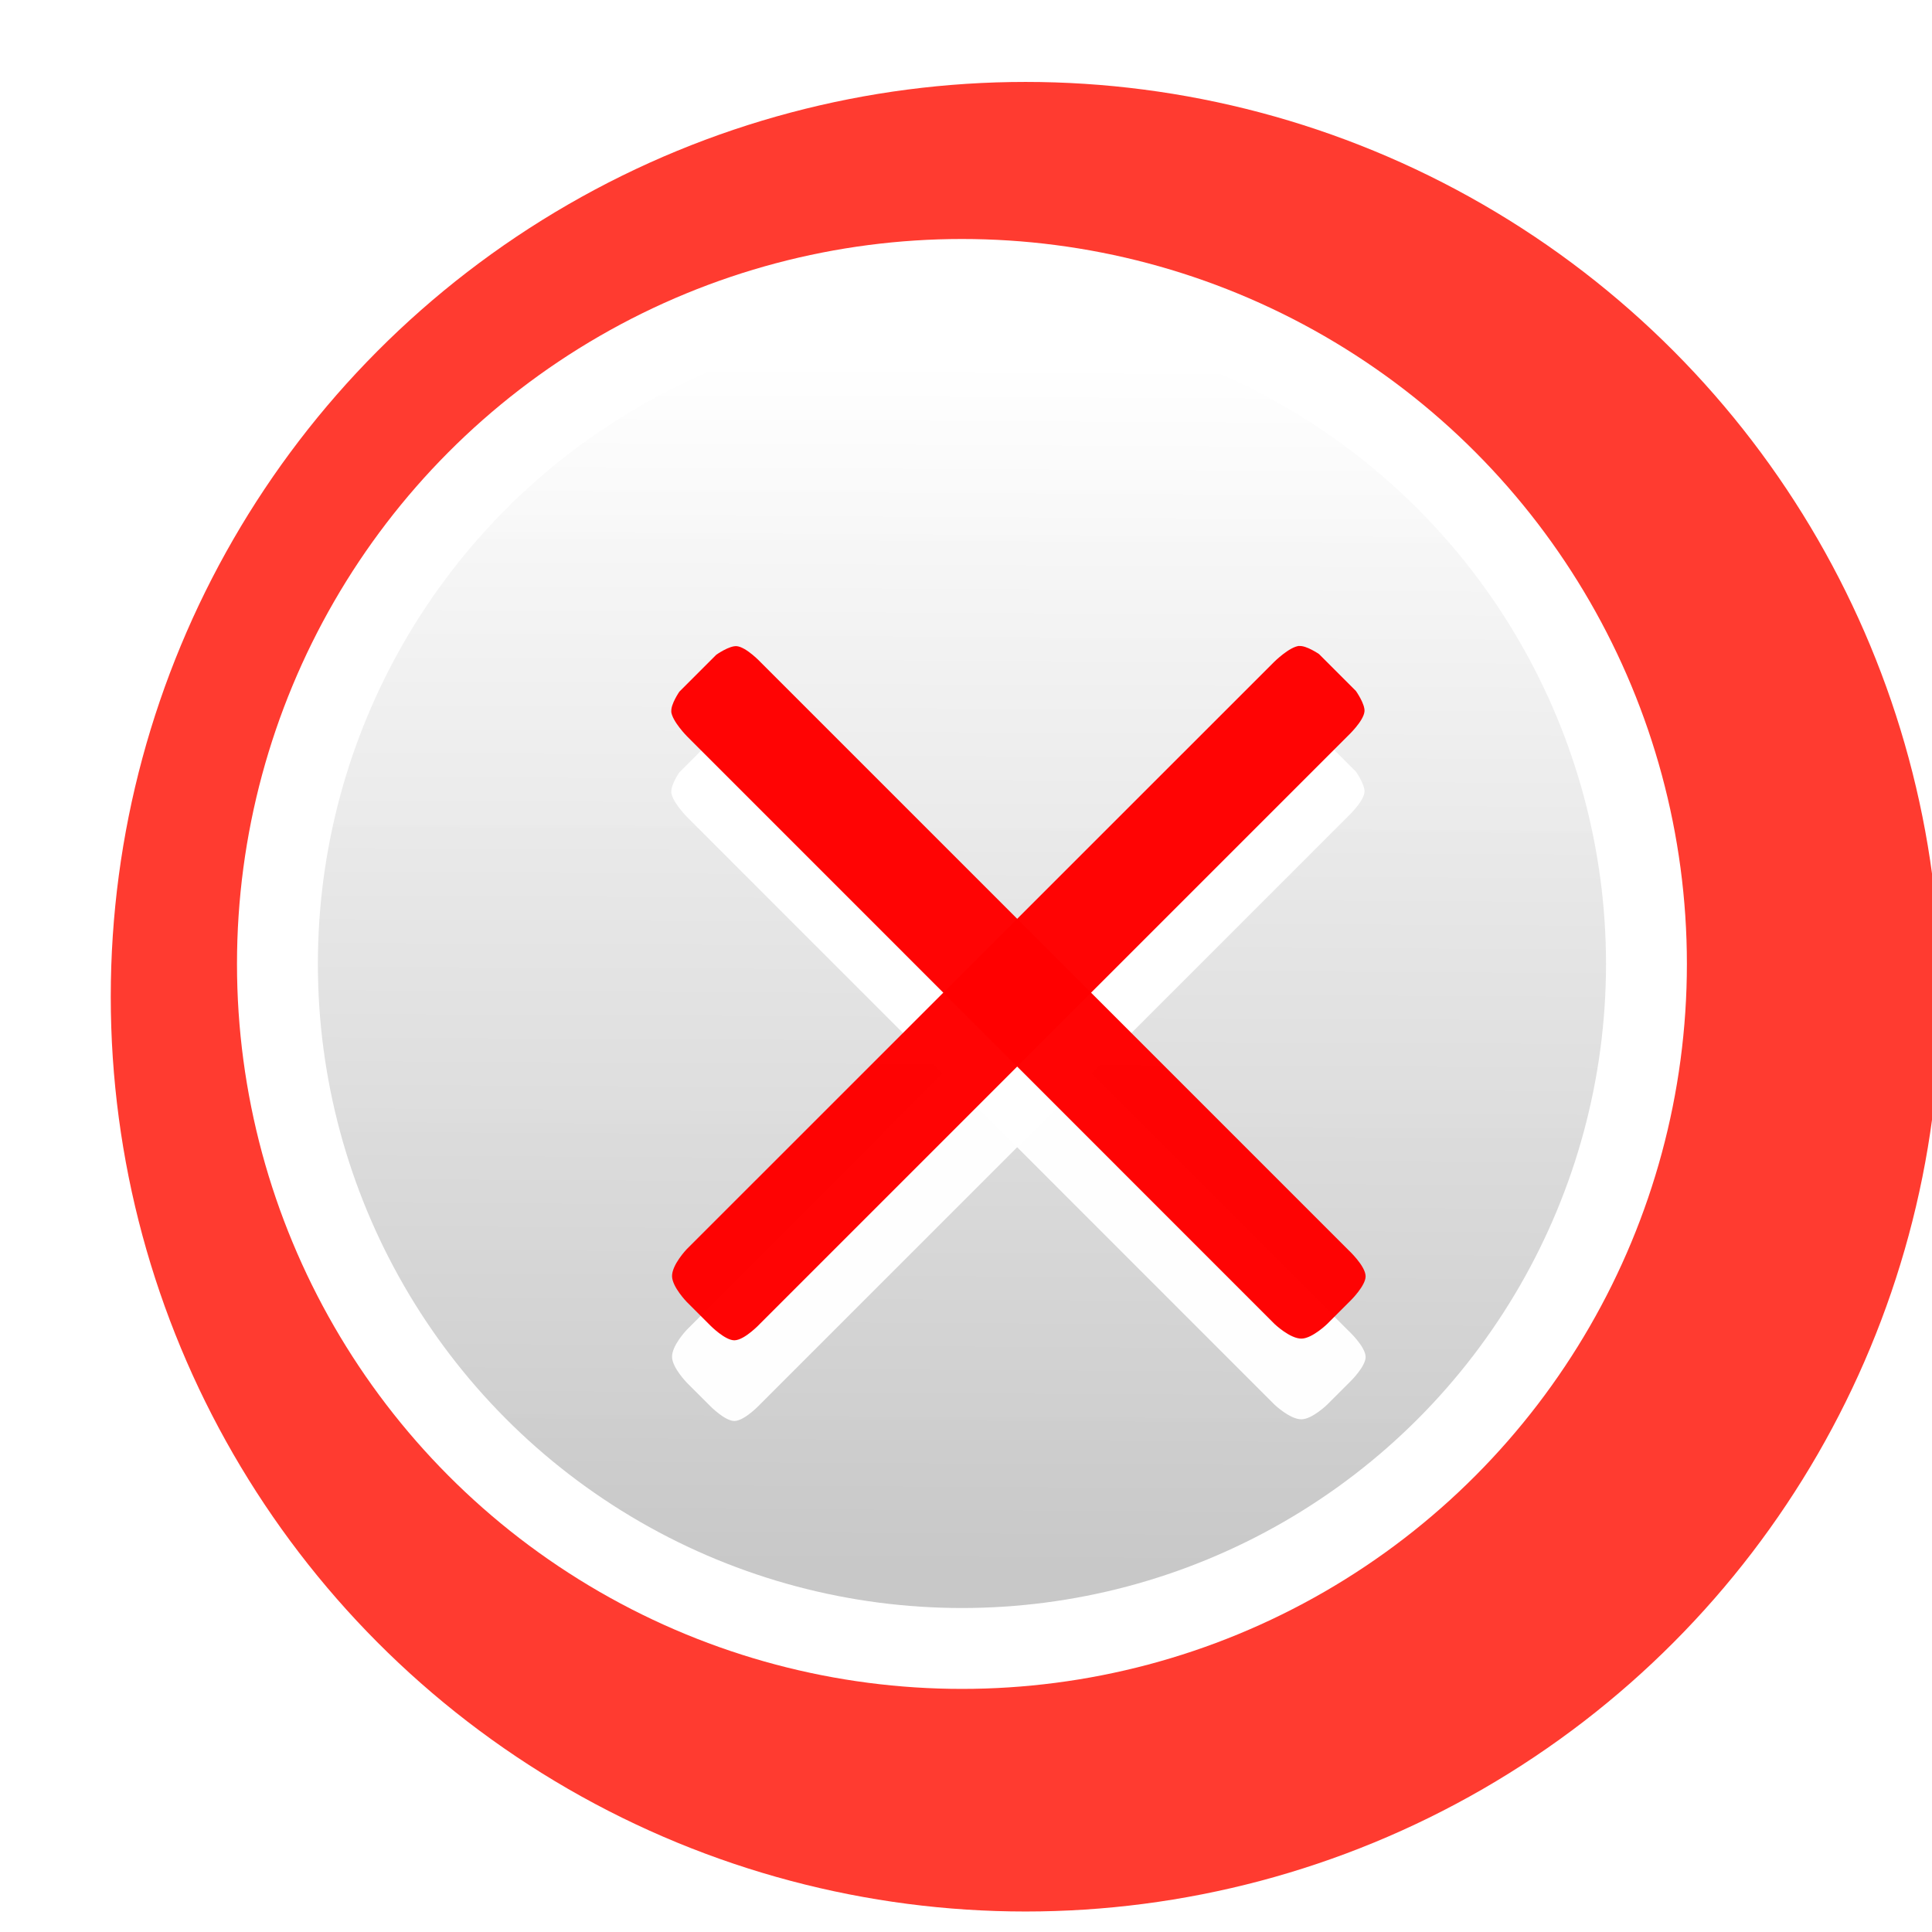 <?xml version="1.0" encoding="UTF-8" standalone="no"?>
<!-- Created with Inkscape (http://www.inkscape.org/) -->

<svg
   width="24"
   height="24"
   viewBox="0 0 6.35 6.35"
   version="1.1"
   id="svg5"
   inkscape:version="1.1.1 (3bf5ae0d25, 2021-09-20, custom)"
   sodipodi:docname="hydrogen-close.svg"
   xmlns:inkscape="http://www.inkscape.org/namespaces/inkscape"
   xmlns:sodipodi="http://sodipodi.sourceforge.net/DTD/sodipodi-0.dtd"
   xmlns:xlink="http://www.w3.org/1999/xlink"
   xmlns="http://www.w3.org/2000/svg"
   xmlns:svg="http://www.w3.org/2000/svg">
  <sodipodi:namedview
     id="namedview7"
     pagecolor="#ffffff"
     bordercolor="#666666"
     borderopacity="1.0"
     inkscape:pageshadow="2"
     inkscape:pageopacity="0.0"
     inkscape:pagecheckerboard="0"
     inkscape:document-units="px"
     showgrid="true"
     inkscape:zoom="1"
     inkscape:cx="-40"
     inkscape:cy="-84"
     inkscape:window-width="1425"
     inkscape:window-height="833"
     inkscape:window-x="367"
     inkscape:window-y="144"
     inkscape:window-maximized="0"
     inkscape:current-layer="icon-group"
     units="px">
    <inkscape:grid
       type="xygrid"
       id="grid25528" />
  </sodipodi:namedview>
  <defs
     id="defs2">
    <linearGradient
       inkscape:collect="always"
       id="linearGradient25094">
      <stop
         style="stop-color:#c8c8c8;stop-opacity:1;"
         offset="0"
         id="stop25090" />
      <stop
         style="stop-color:#ffffff;stop-opacity:0.984"
         offset="1"
         id="stop25092" />
    </linearGradient>
    <linearGradient
       inkscape:collect="always"
       xlink:href="#linearGradient25094"
       id="linearGradient25096"
       x1="148.925"
       y1="82.992"
       x2="148.974"
       y2="73.637"
       gradientUnits="userSpaceOnUse"
       gradientTransform="matrix(0.086,0,0,0.086,130.601,65.912)" />
    <filter
       style="color-interpolation-filters:sRGB"
       inkscape:label="Blur"
       id="filter31649"
       x="-0.024"
       y="-0.024"
       width="1.049"
       height="1.049">
      <feGaussianBlur
         stdDeviation="0.05 0.05"
         result="blur"
         id="feGaussianBlur31647" />
    </filter>
    <filter
       style="color-interpolation-filters:sRGB"
       inkscape:label="Blur"
       id="outer-circle-blur"
       x="-0.095"
       y="-0.095"
       width="1.191"
       height="1.191">
      <feGaussianBlur
         stdDeviation="0.45 0.45"
         result="blur"
         id="feGaussianBlur__outer-circle-blur" />
    </filter>
    <filter
       style="color-interpolation-filters:sRGB;"
       inkscape:label="Drop Shadow"
       id="white-circle-shadow"
       x="-0.124"
       y="-0.124"
       width="1.248"
       height="1.248">
      <feFlood
         flood-opacity="1"
         flood-color="rgb(100,100,100)"
         result="flood"
         id="feFlood2183" />
      <feComposite
         in="flood"
         in2="SourceGraphic"
         operator="in"
         result="composite1"
         id="feComposite2185" />
      <feGaussianBlur
         in="composite1"
         stdDeviation="0.05"
         result="blur"
         id="feGaussianBlur2187" />
      <feOffset
         dx="0"
         dy="2.77556e-17"
         result="offset"
         id="feOffset2189" />
      <feComposite
         in="SourceGraphic"
         in2="offset"
         operator="over"
         result="composite2"
         id="feComposite2191" />
    </filter>
  </defs>
  <g
     inkscape:label="레이어 1"
     inkscape:groupmode="layer"
     id="layer1">
    <path
       style="fill:#000000;stroke-width:0.265"
       id="path305"
       d="" />
    <path
       style="fill:#000000;stroke-width:0.265"
       id="path231"
       d="" />
  </g>
  <g
     inkscape:groupmode="layer"
     id="layer2"
     inkscape:label="레이어 2">
    <g
       id="g32133"
       transform="matrix(4.923,0,0,4.923,-702.895,-354.468)">
      <circle
         style="fill:#ff3b30;fill-opacity:0.998;stroke-width:0.265;filter:url(#outer-circle-blur)"
         id="outer-circle"
         cx="150.958"
         cy="78.397"
         r="5.655"
         transform="matrix(0.108,0,0,0.108,127.159,64.201)" />
      <circle
         style="fill:#ffffff;fill-opacity:0.998;stroke:none;stroke-width:0.099;stroke-linejoin:round;stroke-miterlimit:4;stroke-dasharray:none;stroke-opacity:1;paint-order:stroke fill markers;filter:url(#white-circle-shadow)"
         id="white-circle"
         cx="143.42"
         cy="72.646"
         r="0.484" />
      <circle
         style="fill:url(#linearGradient25096);fill-opacity:1;fill-rule:evenodd;stroke:none;stroke-width:0.024;stroke-miterlimit:4;stroke-dasharray:none"
         id="gradient-circle"
         cx="143.42"
         cy="72.646"
         r="0.43" />
      <g
         id="icon-group"
         transform="matrix(0.094,0,0,0.094,129.342,65.325)">
        <g
           id="icon-white"
           transform="translate(20.004,0.886)"
           style="fill:#ffffff;filter:url(#filter31649)">
          <path
             style="color:#000000;fill:#ffffff;fill-opacity:0.984;stroke-width:0.265;-inkscape-stroke:none"
             d="m 127.698,75.777 c -0.005,-0.051 0.057,-0.141 0.057,-0.141 l 0.131,-0.131 0.131,-0.131 c 0,0 0.093,-0.066 0.146,-0.061 0.069,0.007 0.172,0.117 0.172,0.117 l 4.172,4.172 c 0,0 0.121,0.112 0.122,0.186 10e-4,0.066 -0.104,0.17 -0.104,0.17 l -0.169,0.169 c 0,0 -0.104,0.101 -0.18,0.104 -0.082,0.003 -0.194,-0.104 -0.194,-0.104 l -4.172,-4.173 c 0,0 -0.106,-0.107 -0.113,-0.177 z"
             id="rect26077-0"
             sodipodi:nodetypes="acccaccaccscca" />
          <path
             style="color:#000000;fill:#ffffff;fill-opacity:0.984;stroke-width:0.265;-inkscape-stroke:none"
             d="m 132.157,75.312 c 0.051,-0.005 0.141,0.057 0.141,0.057 l 0.131,0.131 0.131,0.131 c 0,0 0.066,0.093 0.061,0.146 -0.007,0.069 -0.117,0.172 -0.117,0.172 l -4.172,4.172 c 0,0 -0.112,0.121 -0.186,0.122 -0.066,9.76e-4 -0.17,-0.104 -0.17,-0.104 l -0.169,-0.169 c 0,0 -0.101,-0.104 -0.104,-0.18 -0.003,-0.082 0.104,-0.194 0.104,-0.194 l 4.173,-4.172 c 0,0 0.107,-0.106 0.177,-0.113 z"
             id="rect26077-9-2"
             sodipodi:nodetypes="acccaccaccscca" />
        </g>
        <g
           id="icon-color"
           transform="translate(20.004,0.313)"
           style="filter:url(#filter31649)">
          <path
             style="color:#000000;fill:#ff0000;fill-opacity:0.984;stroke-width:0.265;-inkscape-stroke:none"
             d="m 127.698,75.777 c -0.005,-0.051 0.057,-0.141 0.057,-0.141 l 0.131,-0.131 0.131,-0.131 c 0,0 0.093,-0.066 0.146,-0.061 0.069,0.007 0.172,0.117 0.172,0.117 l 4.172,4.172 c 0,0 0.121,0.112 0.122,0.186 10e-4,0.066 -0.104,0.17 -0.104,0.17 l -0.169,0.169 c 0,0 -0.104,0.101 -0.18,0.104 -0.082,0.003 -0.194,-0.104 -0.194,-0.104 l -4.172,-4.173 c 0,0 -0.106,-0.107 -0.113,-0.177 z"
             id="rect26077"
             sodipodi:nodetypes="acccaccaccscca" />
          <path
             style="color:#000000;fill:#ff0000;fill-opacity:0.984;stroke-width:0.265;-inkscape-stroke:none"
             d="m 132.157,75.312 c 0.051,-0.005 0.141,0.057 0.141,0.057 l 0.131,0.131 0.131,0.131 c 0,0 0.066,0.093 0.061,0.146 -0.007,0.069 -0.117,0.172 -0.117,0.172 l -4.172,4.172 c 0,0 -0.112,0.121 -0.186,0.122 -0.066,9.76e-4 -0.17,-0.104 -0.17,-0.104 l -0.169,-0.169 c 0,0 -0.101,-0.104 -0.104,-0.18 -0.003,-0.082 0.104,-0.194 0.104,-0.194 l 4.173,-4.172 c 0,0 0.107,-0.106 0.177,-0.113 z"
             id="rect26077-9"
             sodipodi:nodetypes="acccaccaccscca" />
        </g>
      </g>
    </g>
  </g>
</svg>
